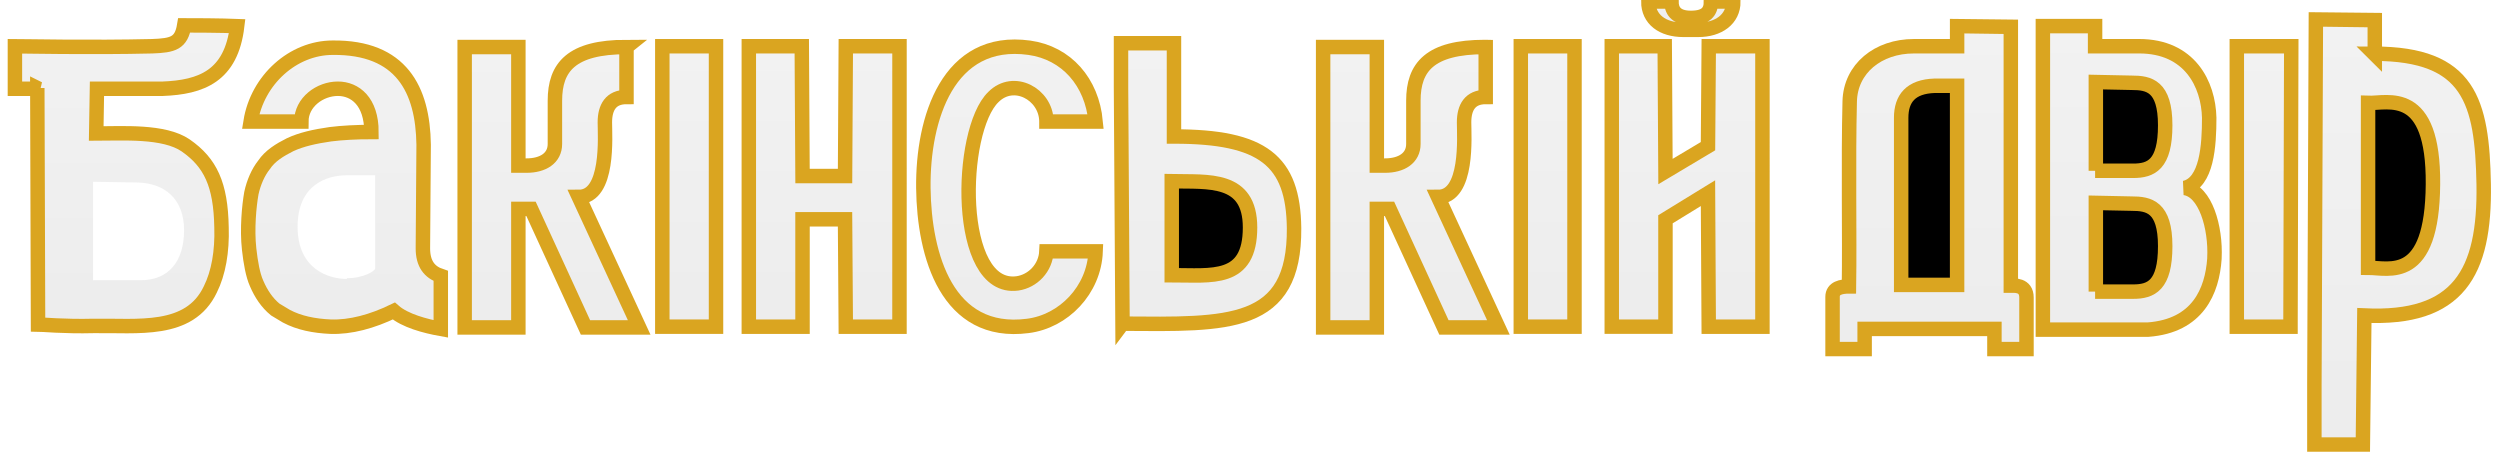 <?xml version="1.0" encoding="UTF-8" standalone="no"?>
<svg
   version="1.1"
   width="173"
   height="32"
   viewBox="0 0 173 32"
   id="svg201"
   sodipodi:docname="yardBakuLogoUncolored.svg"
   inkscape:version="1.1.1 (c3084ef, 2021-09-22)"
   xmlns:inkscape="http://www.inkscape.org/namespaces/inkscape"
   xmlns:sodipodi="http://sodipodi.sourceforge.net/DTD/sodipodi-0.dtd"
   xmlns="http://www.w3.org/2000/svg"
   xmlns:svg="http://www.w3.org/2000/svg"
   xmlns:rdf="http://www.w3.org/1999/02/22-rdf-syntax-ns#"
   xmlns:cc="http://creativecommons.org/ns#"
   xmlns:dc="http://purl.org/dc/elements/1.1/">
  <defs
     id="defs205">
    <inkscape:path-effect
       effect="powerclip"
       id="path-effect534"
       is_visible="true"
       lpeversion="1"
       inverse="true"
       flatten="false"
       hide_clip="false"
       message="Використовувати почергове правило заповнення на панелі &lt;b&gt;Заповнення та штрих&lt;/b&gt;, якщо немає спрощення результату після перетворення обрізання на контури." />
    <inkscape:path-effect
       effect="powerclip"
       id="path-effect390"
       is_visible="true"
       lpeversion="1"
       inverse="true"
       flatten="false"
       hide_clip="false"
       message="Використовувати почергове правило заповнення на панелі &lt;b&gt;Заповнення та штрих&lt;/b&gt;, якщо немає спрощення результату після перетворення обрізання на контури." />
    <clipPath
       clipPathUnits="userSpaceOnUse"
       id="clipPath386">
      <path
         stroke="#daa52035"
         strokeWidth="1"
         fill="#000000"
         d="m 24,19.303 c -1.187,0 -3.406,-0.619 -3.406,-3.613 0,-2.942 2.065,-3.561 3.406,-3.561 h 1.961 v 6.452 c 0,0.155 -0.774,0.671 -1.961,0.671 z"
         id="path388"
         style="display:none" />
      <path
         id="lpe_path-effect390"
         class="powerclip"
         d="M 12.176,-1.7 H 35.503 V 27.76 H 12.176 Z M 24,19.303 v -0.051 c 1.187,0 1.961,-0.516 1.961,-0.671 V 12.129 H 24 c -1.341,0 -3.406,0.619 -3.406,3.561 0,2.994 2.219,3.613 3.406,3.613 z" />
    </clipPath>
    <clipPath
       clipPathUnits="userSpaceOnUse"
       id="clipPath530">
      <path
         stroke="#daa52035"
         strokeWidth="1"
         fill="#000000"
         d="m 6.441,19.391 c 1.239,0 1.445,0 3.303,0 1.91,0 2.994,-1.29 2.994,-3.458 0,-2.168 -1.342,-3.252 -3.2,-3.303 l -3.097,-0.052 v 6.761 z"
         id="path532"
         style="display:none" />
      <path
         id="lpe_path-effect534"
         class="powerclip"
         d="M -3.968,-3.245 H 21.413 V 27.566 H -3.968 Z M 6.441,19.391 c 1.239,0 1.445,0 3.303,0 1.91,0 2.994,-1.29 2.994,-3.458 0,-2.168 -1.342,-3.252 -3.2,-3.303 l -3.097,-0.052 v 6.761 z" />
    </clipPath>
  </defs>
  <sodipodi:namedview
     id="namedview203"
     pagecolor="#ffffff"
     bordercolor="#666666"
     borderopacity="1.0"
     inkscape:pageshadow="2"
     inkscape:pageopacity="0.0"
     inkscape:pagecheckerboard="0"
     showgrid="false"
     inkscape:zoom="5.8761072"
     inkscape:cx="73.77333"
     inkscape:cy="43.481167"
     inkscape:window-width="1440"
     inkscape:window-height="847"
     inkscape:window-x="0"
     inkscape:window-y="25"
     inkscape:window-maximized="0"
     inkscape:current-layer="svg201" />
  <title
     id="title148">yardBakuLogoUncolored</title>
  <linearGradient
     id="gradient1"
     x1="0%"
     y1="0%"
     x2="0%"
     y2="100%">
    <stop
       offset="0%"
       style="stop-color: #82828275; stop-opacity: .1"
       id="stop150" />
    <stop
       offset="100%"
       style="stop-color: #4a4a4a75; stop-opacity: .1"
       id="stop152" />
  </linearGradient>
  <path
     stroke="#daa52035"
     strokeWidth="1"
     fill="url(#gradient1)"
     d="m 2.684,6.142 c -0.774,0 -1.652,0 -1.652,0 0,0 0,-2.89 0,-2.942 0.361,0 5.316,0.103 9.497,0 1.445,-0.052 2.013,-0.206 2.219,-1.445 2.426,0 3.665,0.052 3.665,0.052 C 16,5.265 13.936,6.039 11.252,6.142 H 6.71 L 6.658,9.239 c 1.806,0 4.697,-0.206 6.194,0.826 1.703,1.187 2.426,2.684 2.477,5.677 0.052,1.652 -0.206,3.148 -0.774,4.284 C 13.11,23.071 9.497,22.503 6.452,22.555 4.491,22.607 2.787,22.452 2.633,22.452 2.633,22.039 2.581,7.742 2.581,6.091 Z"
     id="path187"
     clip-path="url(#clipPath530)"
     inkscape:path-effect="#path-effect534"
     inkscape:original-d="M2.684 6.142c-0.774 0-1.652 0-1.652 0s0-2.89 0-2.942c0.361 0 5.316 0.103 9.497 0 1.445-0.052 2.013-0.206 2.219-1.445 2.426 0 3.665 0.052 3.665 0.052-0.413 3.458-2.477 4.232-5.161 4.335h-4.542l-0.052 3.097c1.806 0 4.697-0.206 6.194 0.826 1.703 1.187 2.426 2.684 2.477 5.677 0.052 1.652-0.206 3.148-0.774 4.284-1.445 3.045-5.058 2.477-8.103 2.529-1.961 0.052-3.665-0.103-3.819-0.103 0-0.413-0.052-14.71-0.052-16.361z" />
  <path
     stroke="#daa52035"
     strokeWidth="1"
     fill="url(#gradient1)"
     d="M126.813 24.155v-3.613c0-0.619 0.619-0.723 1.135-0.723 0.052-3.458-0.052-8.723 0.052-12.8 0.052-2.271 1.961-3.819 4.439-3.819h2.994v-1.394c0.103 0 3.665 0.052 3.716 0.052v17.91c0.206 0 1.084-0.103 1.084 0.826v3.561h-2.219v-1.394h-8.981v1.394h-2.219z"
     id="path155" />
  <path
     stroke="#daa52035"
     strokeWidth="1"
     fill="black"
     d="M131.561 8.206v11.51c2.581 0 3.871 0 3.871 0v-13.781c-0.619 0-1.135 0-1.548 0-1.652 0.052-2.323 0.877-2.323 2.219z"
     id="path157" />
  <path
     stroke="#daa52035"
     strokeWidth="1"
     fill="url(#gradient1)"
     d="M153.239 17.858c0.103-2.116-0.619-4.645-2.065-4.852 1.548-0.361 1.703-2.942 1.703-4.852-0.052-2.323-1.342-4.955-4.852-4.955h-3.045v-1.394c-0.103 0-3.51 0-3.613 0v21.006h7.277c3.458-0.258 4.439-2.684 4.594-4.903z"
     id="path159" />
  <path
     stroke="#daa52035"
     strokeWidth="1"
     fill="black"
     d="M144.981 11.819c0.826 0 1.394 0 2.632 0s2.219-0.413 2.219-3.148c0-2.735-1.135-2.942-2.323-2.942l-2.477-0.052v6.142z"
     id="path161" />
  <path
     stroke="#daa52035"
     strokeWidth="1"
     fill="url(#gradient1)"
     d="M164.335 3.768v-2.374c-0.103 0-4.026-0.052-4.077-0.052l-0.103 25.239v4.181h3.355l0.103-8.929c6.503 0.31 8.361-2.942 8.258-9.084-0.103-5.729-0.981-9.032-7.587-9.032z"
     id="path163" />
  <path
     stroke="#daa52035"
     strokeWidth="1"
     fill="black"
     d="M163.871 18.529c1.445 0 4.439 1.084 4.49-5.781 0.052-6.761-3.148-5.574-4.49-5.626v11.406z"
     id="path165" />
  <path
     stroke="#daa52035"
     strokeWidth="1"
     fill="url(#gradient1)"
     d="m 27.252,21.522 c -1.497,0.723 -2.994,1.135 -4.387,1.084 -1.135,-0.052 -2.168,-0.258 -3.045,-0.723 l -0.774,-0.465 c -0.568,-0.465 -0.981,-1.084 -1.29,-1.806 -0.258,-0.568 -0.413,-1.445 -0.516,-2.374 -0.155,-1.394 0,-2.994 0.155,-3.871 0.155,-0.723 0.465,-1.445 0.877,-1.961 0.413,-0.619 1.084,-1.032 1.806,-1.394 0.774,-0.361 1.703,-0.568 2.787,-0.723 0.826,-0.103 1.806,-0.155 2.839,-0.155 0,-2.116 -1.135,-2.994 -2.323,-2.994 -1.239,0 -2.529,0.929 -2.529,2.271 h -3.51 c 0.465,-2.89 2.942,-5.11 5.677,-5.11 4.748,-0.052 6.245,2.89 6.297,6.71 l -0.052,7.174 c 0,1.084 0.465,1.652 1.239,1.91 v 3.665 c -1.07,-0.192 -2.485,-0.565 -3.251,-1.238 z"
     id="path167"
     clip-path="url(#clipPath386)"
     inkscape:path-effect="#path-effect390"
     inkscape:original-d="m 27.252,21.522 c -1.497,0.723 -2.994,1.135 -4.387,1.084 -1.135,-0.052 -2.168,-0.258 -3.045,-0.723 l -0.774,-0.465 c -0.568,-0.465 -0.981,-1.084 -1.29,-1.806 -0.258,-0.568 -0.413,-1.445 -0.516,-2.374 -0.155,-1.394 0,-2.994 0.155,-3.871 0.155,-0.723 0.465,-1.445 0.877,-1.961 0.413,-0.619 1.084,-1.032 1.806,-1.394 0.774,-0.361 1.703,-0.568 2.787,-0.723 0.826,-0.103 1.806,-0.155 2.839,-0.155 0,-2.116 -1.135,-2.994 -2.323,-2.994 -1.239,0 -2.529,0.929 -2.529,2.271 h -3.51 c 0.465,-2.89 2.942,-5.11 5.677,-5.11 4.748,-0.052 6.245,2.89 6.297,6.71 l -0.052,7.174 c 0,1.084 0.465,1.652 1.239,1.91 v 3.665 c -1.070211,-0.192097 -2.484551,-0.565419 -3.251,-1.238 z"
     sodipodi:nodetypes="cccccccccccscccccccc" />
  <path
     stroke="#daa52035"
     strokeWidth="1"
     fill="url(#gradient1)"
     d="M62.245 3.2h-3.716l-0.052 8.981h-2.942l-0.052-8.981h-3.665v19.406h3.716v-7.432h2.942l0.052 7.432h3.716z"
     id="path169" />
  <path
     stroke="#daa52035"
     strokeWidth="1"
     fill="url(#gradient1)"
     d="M43.355 3.252c-3.819 0-4.955 1.394-4.955 3.716 0 0.929 0 2.065 0 2.994 0 0.981-0.826 1.497-1.961 1.497h-0.568v-8.206h-3.716v19.406h3.716v-8.206h0.877l3.768 8.206h3.716l-4.181-9.032c2.116 0 1.806-4.232 1.806-5.161 0-1.032 0.413-1.755 1.497-1.755v-3.458z"
     id="path171" />
  <path
     stroke="#daa52035"
     strokeWidth="1"
     fill="url(#gradient1)"
     d="M49.548 22.194v-18.994h-3.716v19.406h3.716z"
     id="path173" />
  <path
     stroke="#daa52035"
     strokeWidth="1"
     fill="url(#gradient1)"
     d="M102.761 3.252c-3.819 0-4.955 1.394-4.955 3.716 0 0.929 0 2.065 0 2.994 0 0.981-0.826 1.497-1.961 1.497h-0.568v-8.206h-3.716v19.406h3.716v-8.206h0.877l3.768 8.206h3.768l-4.181-9.032c2.116 0 1.806-4.232 1.806-5.161 0-1.032 0.413-1.755 1.497-1.755v-3.458z"
     id="path177" />
  <path
     stroke="#daa52035"
     strokeWidth="1"
     fill="url(#gradient1)"
     d="M108.955 22.194v-18.994h-3.716v19.406h3.716z"
     id="path179" />
  <path
     stroke="#daa52035"
     strokeWidth="1"
     fill="url(#gradient1)"
     d="M121.961 3.2h-3.716l-0.052 6.916-2.942 1.755-0.052-8.671h-3.665v19.406h3.716v-7.432l2.942-1.806 0.052 9.239h3.716z"
     id="path181" />
  <path
     stroke="#daa52035"
     strokeWidth="1"
     fill="url(#gradient1)"
     d="M116.49 2.065c0.568 0 0.258 0 1.032 0 1.394 0 2.426-0.723 2.426-1.961h-1.548c0 0.723-0.361 1.135-1.394 1.135-1.084 0-1.342-0.568-1.342-1.135-0.465 0-0.929 0-1.6 0 0 1.239 0.981 1.961 2.426 1.961z"
     id="path183" />
  <path
     stroke="#daa52035"
     strokeWidth="1"
     fill="url(#gradient1)"
     d="M72.413 8.413h3.406c-0.258-2.735-2.013-4.748-4.594-5.11-5.626-0.774-7.381 4.903-7.329 9.703 0.052 4.697 1.652 10.271 7.226 9.548 2.477-0.31 4.594-2.477 4.697-5.161h-3.406c-0.052 1.135-0.929 2.065-2.013 2.219-4.284 0.568-4.077-10.581-1.652-12.903 1.394-1.394 3.613-0.206 3.665 1.652z"
     id="path191" />
  <path
     stroke="#daa52035"
     strokeWidth="1"
     fill="url(#gradient1)"
     d="M77.677 22.4l-0.103-16.413v-2.994h3.665v6.452c6.142 0 8.258 1.652 8.31 6.348 0.052 6.865-4.542 6.658-11.871 6.606z"
     id="path193" />
  <path
     stroke="#daa52035"
     strokeWidth="1"
     fill="black"
     d="M81.084 19.045c2.787 0 5.419 0.465 5.419-3.303 0-3.51-2.89-3.148-5.419-3.2v6.503z"
     id="path195" />
  <path
     stroke="#daa52035"
     strokeWidth="1"
     fill="black"
     d="M144.981 20.181c0.826 0 1.394 0 2.632 0s2.219-0.413 2.219-3.148c0-2.735-1.135-2.942-2.323-2.942l-2.477-0.052v6.142z"
     id="path197" />
  <path
     stroke="#daa52035"
     strokeWidth="1"
     fill="url(#gradient1)"
     d="M158.503 22.194l0.052-18.994h-3.768v19.406h3.716z"
     id="path199" />
</svg>
